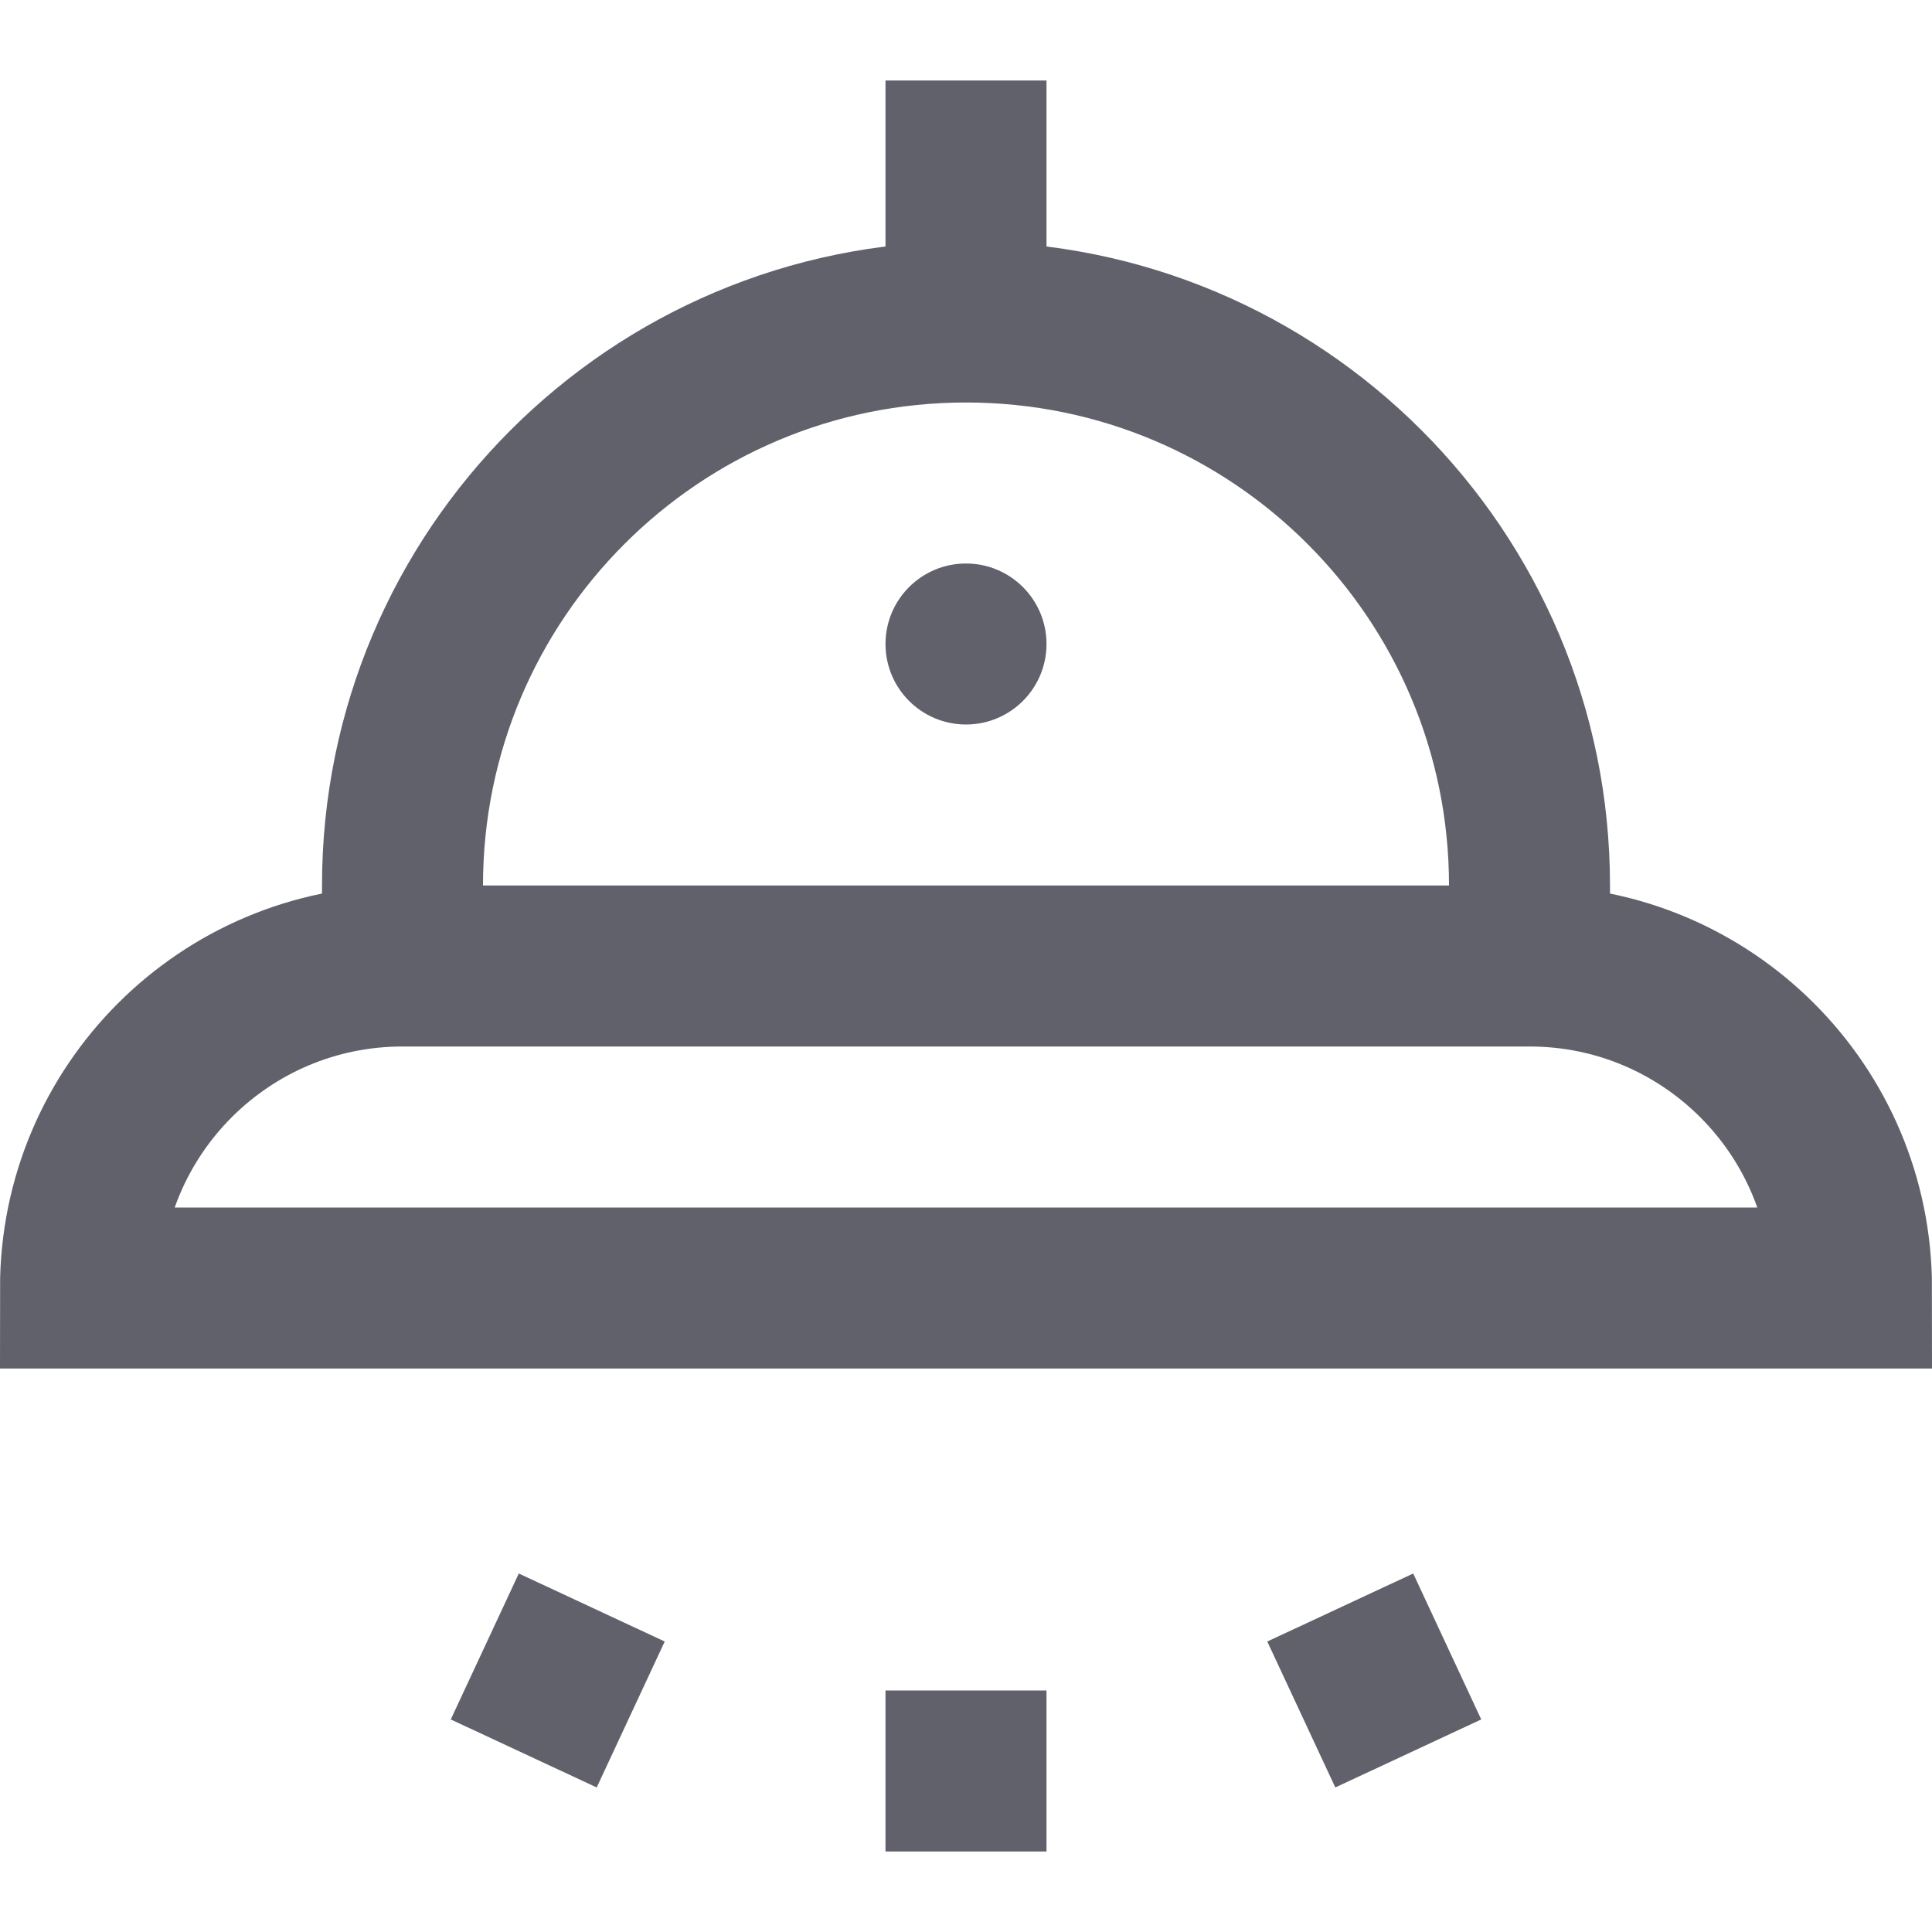 <svg xmlns="http://www.w3.org/2000/svg" height="24" width="24" viewBox="0 0 24 24"><line fill="none" stroke="#61616b" stroke-width="2" x1="12" y1="4" x2="12" y2="1"></line> <path fill="none" stroke="#61616b" stroke-width="2" d="M23,16H1v0 c0-2.209,1.791-4,4-4h14C21.209,12,23,13.791,23,16L23,16z"></path> <path fill="none" stroke="#61616b" stroke-width="2" d="M19,12v-1 c0-3.866-3.134-7-7-7h0c-3.866,0-7,3.134-7,7v1"></path> <line data-color="color-2" fill="none" stroke="#61616b" stroke-width="2" x1="12" y1="21" x2="12" y2="23"></line> <line data-color="color-2" fill="none" stroke="#61616b" stroke-width="2" x1="16.649" y1="19.969" x2="17.494" y2="21.782"></line> <line data-color="color-2" fill="none" stroke="#61616b" stroke-width="2" x1="7.351" y1="19.969" x2="6.506" y2="21.782"></line> <circle data-stroke="none" fill="#61616b" cx="12" cy="8" r="1" stroke-linejoin="miter" stroke="none"></circle></svg>
